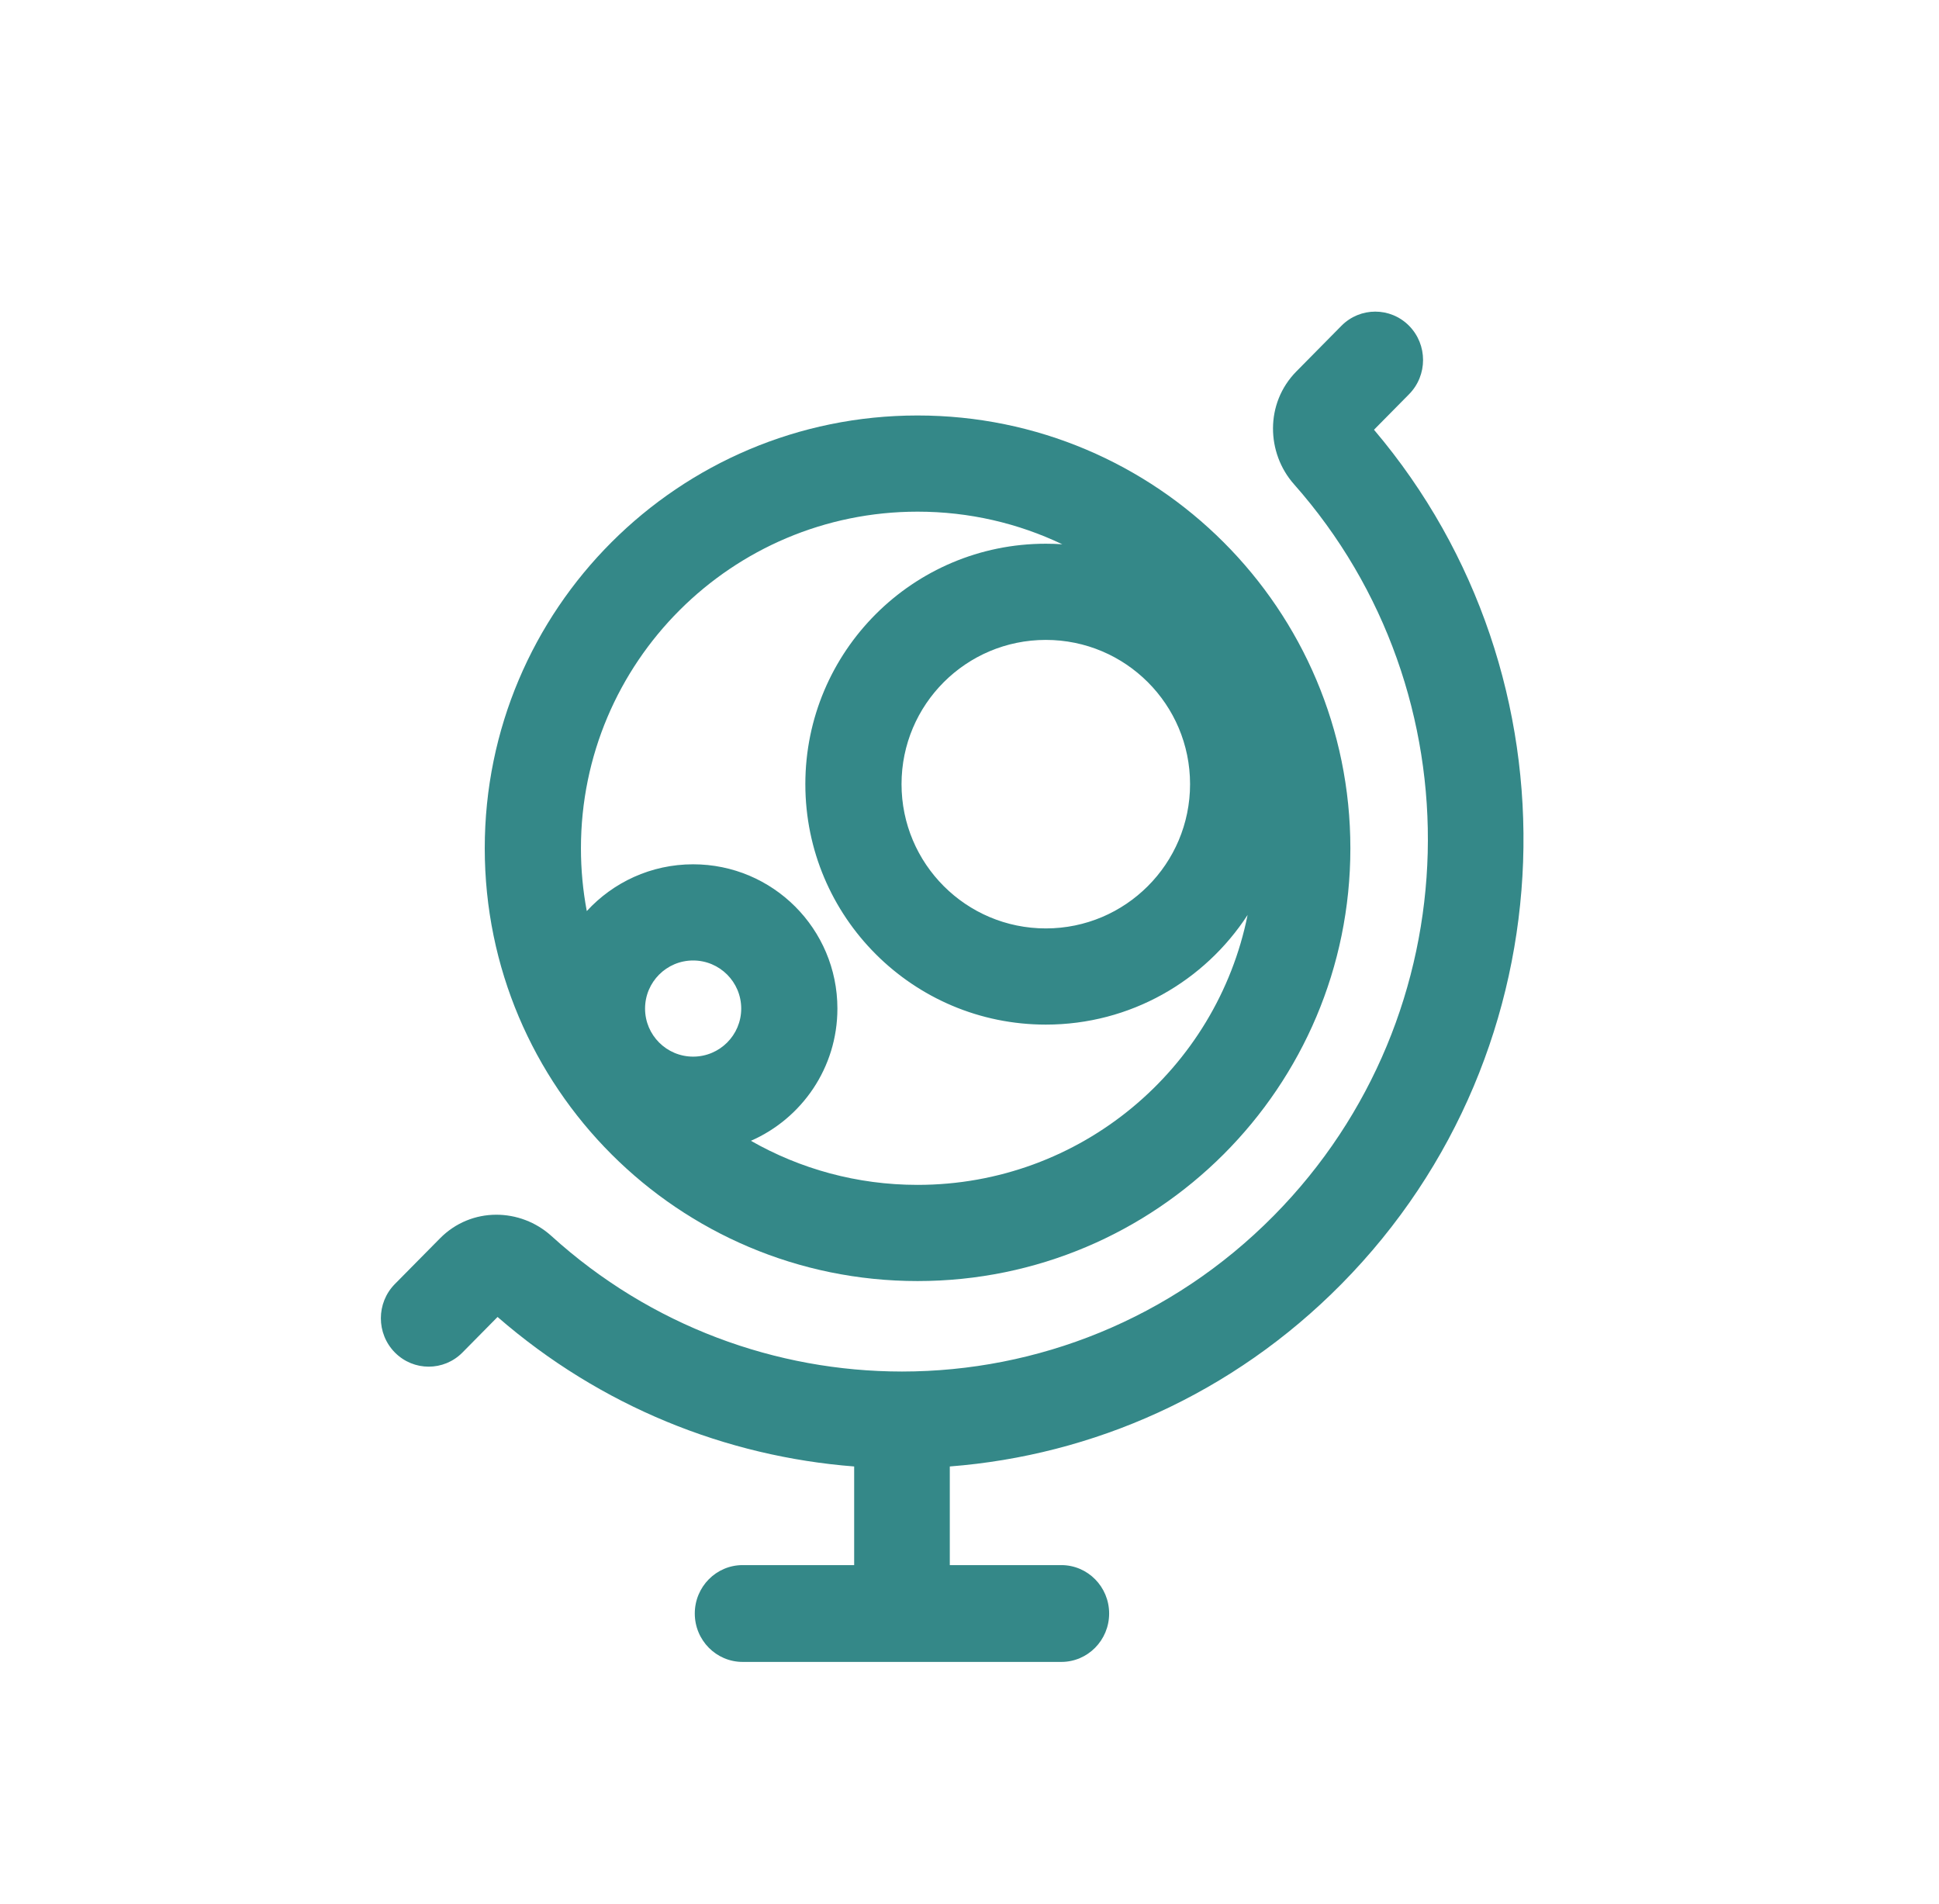 <svg width="56" height="55" viewBox="0 0 56 55" fill="none" xmlns="http://www.w3.org/2000/svg">
<g filter="url(#filter0_i_76_193)">
<rect x="0.5" width="55" height="55" rx="27.5" fill="white"/>
<path d="M40.695 8.409C41.234 8.955 41.234 9.84 40.695 10.386L39.682 11.412C45.737 18.553 45.424 29.322 38.742 36.086C35.589 39.279 31.554 41.035 27.431 41.355V44.204H30.652C31.415 44.204 32.033 44.83 32.033 45.602C32.033 46.374 31.415 47 30.652 47H21.447C20.685 47 20.066 46.374 20.066 45.602C20.066 44.83 20.685 44.204 21.447 44.204H24.669V41.355C20.975 41.068 17.353 39.629 14.37 37.037L13.357 38.063C12.818 38.609 11.944 38.609 11.404 38.063C10.865 37.517 10.865 36.632 11.404 36.086L12.706 34.768C13.618 33.844 15.036 33.892 15.924 34.697C18.799 37.306 22.422 38.611 26.044 38.613H26.05H26.056C29.941 38.611 33.826 37.11 36.79 34.109C42.521 28.307 42.715 19.021 37.371 12.985C36.575 12.086 36.529 10.651 37.441 9.727L38.742 8.409C39.282 7.864 40.156 7.864 40.695 8.409Z" fill="#348888"/>
<path fill-rule="evenodd" clip-rule="evenodd" d="M14 23.5C14 16.596 19.596 11 26.5 11C33.404 11 39 16.596 39 23.5C39 30.404 33.404 36 26.5 36C19.596 36 14 30.404 14 23.5ZM26.5 13.778C21.131 13.778 16.778 18.131 16.778 23.5C16.778 24.12 16.836 24.727 16.947 25.314C17.709 24.484 18.803 23.963 20.018 23.963C22.32 23.963 24.185 25.828 24.185 28.13C24.185 29.838 23.157 31.306 21.687 31.949C23.106 32.759 24.749 33.222 26.5 33.222C31.21 33.222 35.138 29.873 36.032 25.426C34.793 27.332 32.646 28.593 30.204 28.593C26.368 28.593 23.259 25.483 23.259 21.648C23.259 17.813 26.368 14.704 30.204 14.704C30.364 14.704 30.523 14.709 30.68 14.72C29.414 14.116 27.997 13.778 26.5 13.778ZM26.037 21.648C26.037 19.347 27.903 17.482 30.204 17.482C32.505 17.482 34.37 19.347 34.37 21.648C34.37 23.949 32.505 25.815 30.204 25.815C27.903 25.815 26.037 23.949 26.037 21.648ZM20.018 26.741C19.252 26.741 18.63 27.363 18.63 28.13C18.63 28.897 19.252 29.518 20.018 29.518C20.786 29.518 21.407 28.897 21.407 28.13C21.407 27.363 20.786 26.741 20.018 26.741Z" fill="#348888"/>
</g>
<defs>
<filter id="filter0_i_76_193" x="0.5" y="0" width="55" height="56" filterUnits="userSpaceOnUse" color-interpolation-filters="sRGB">
<feFlood flood-opacity="0" result="BackgroundImageFix"/>
<feBlend mode="normal" in="SourceGraphic" in2="BackgroundImageFix" result="shape"/>
<feColorMatrix in="SourceAlpha" type="matrix" values="0 0 0 0 0 0 0 0 0 0 0 0 0 0 0 0 0 0 127 0" result="hardAlpha"/>
<feOffset dy="1"/>
<feGaussianBlur stdDeviation="2"/>
<feComposite in2="hardAlpha" operator="arithmetic" k2="-1" k3="1"/>
<feColorMatrix type="matrix" values="0 0 0 0 0 0 0 0 0 0 0 0 0 0 0 0 0 0 0.25 0"/>
<feBlend mode="normal" in2="shape" result="effect1_innerShadow_76_193"/>
</filter>
</defs>
</svg>
